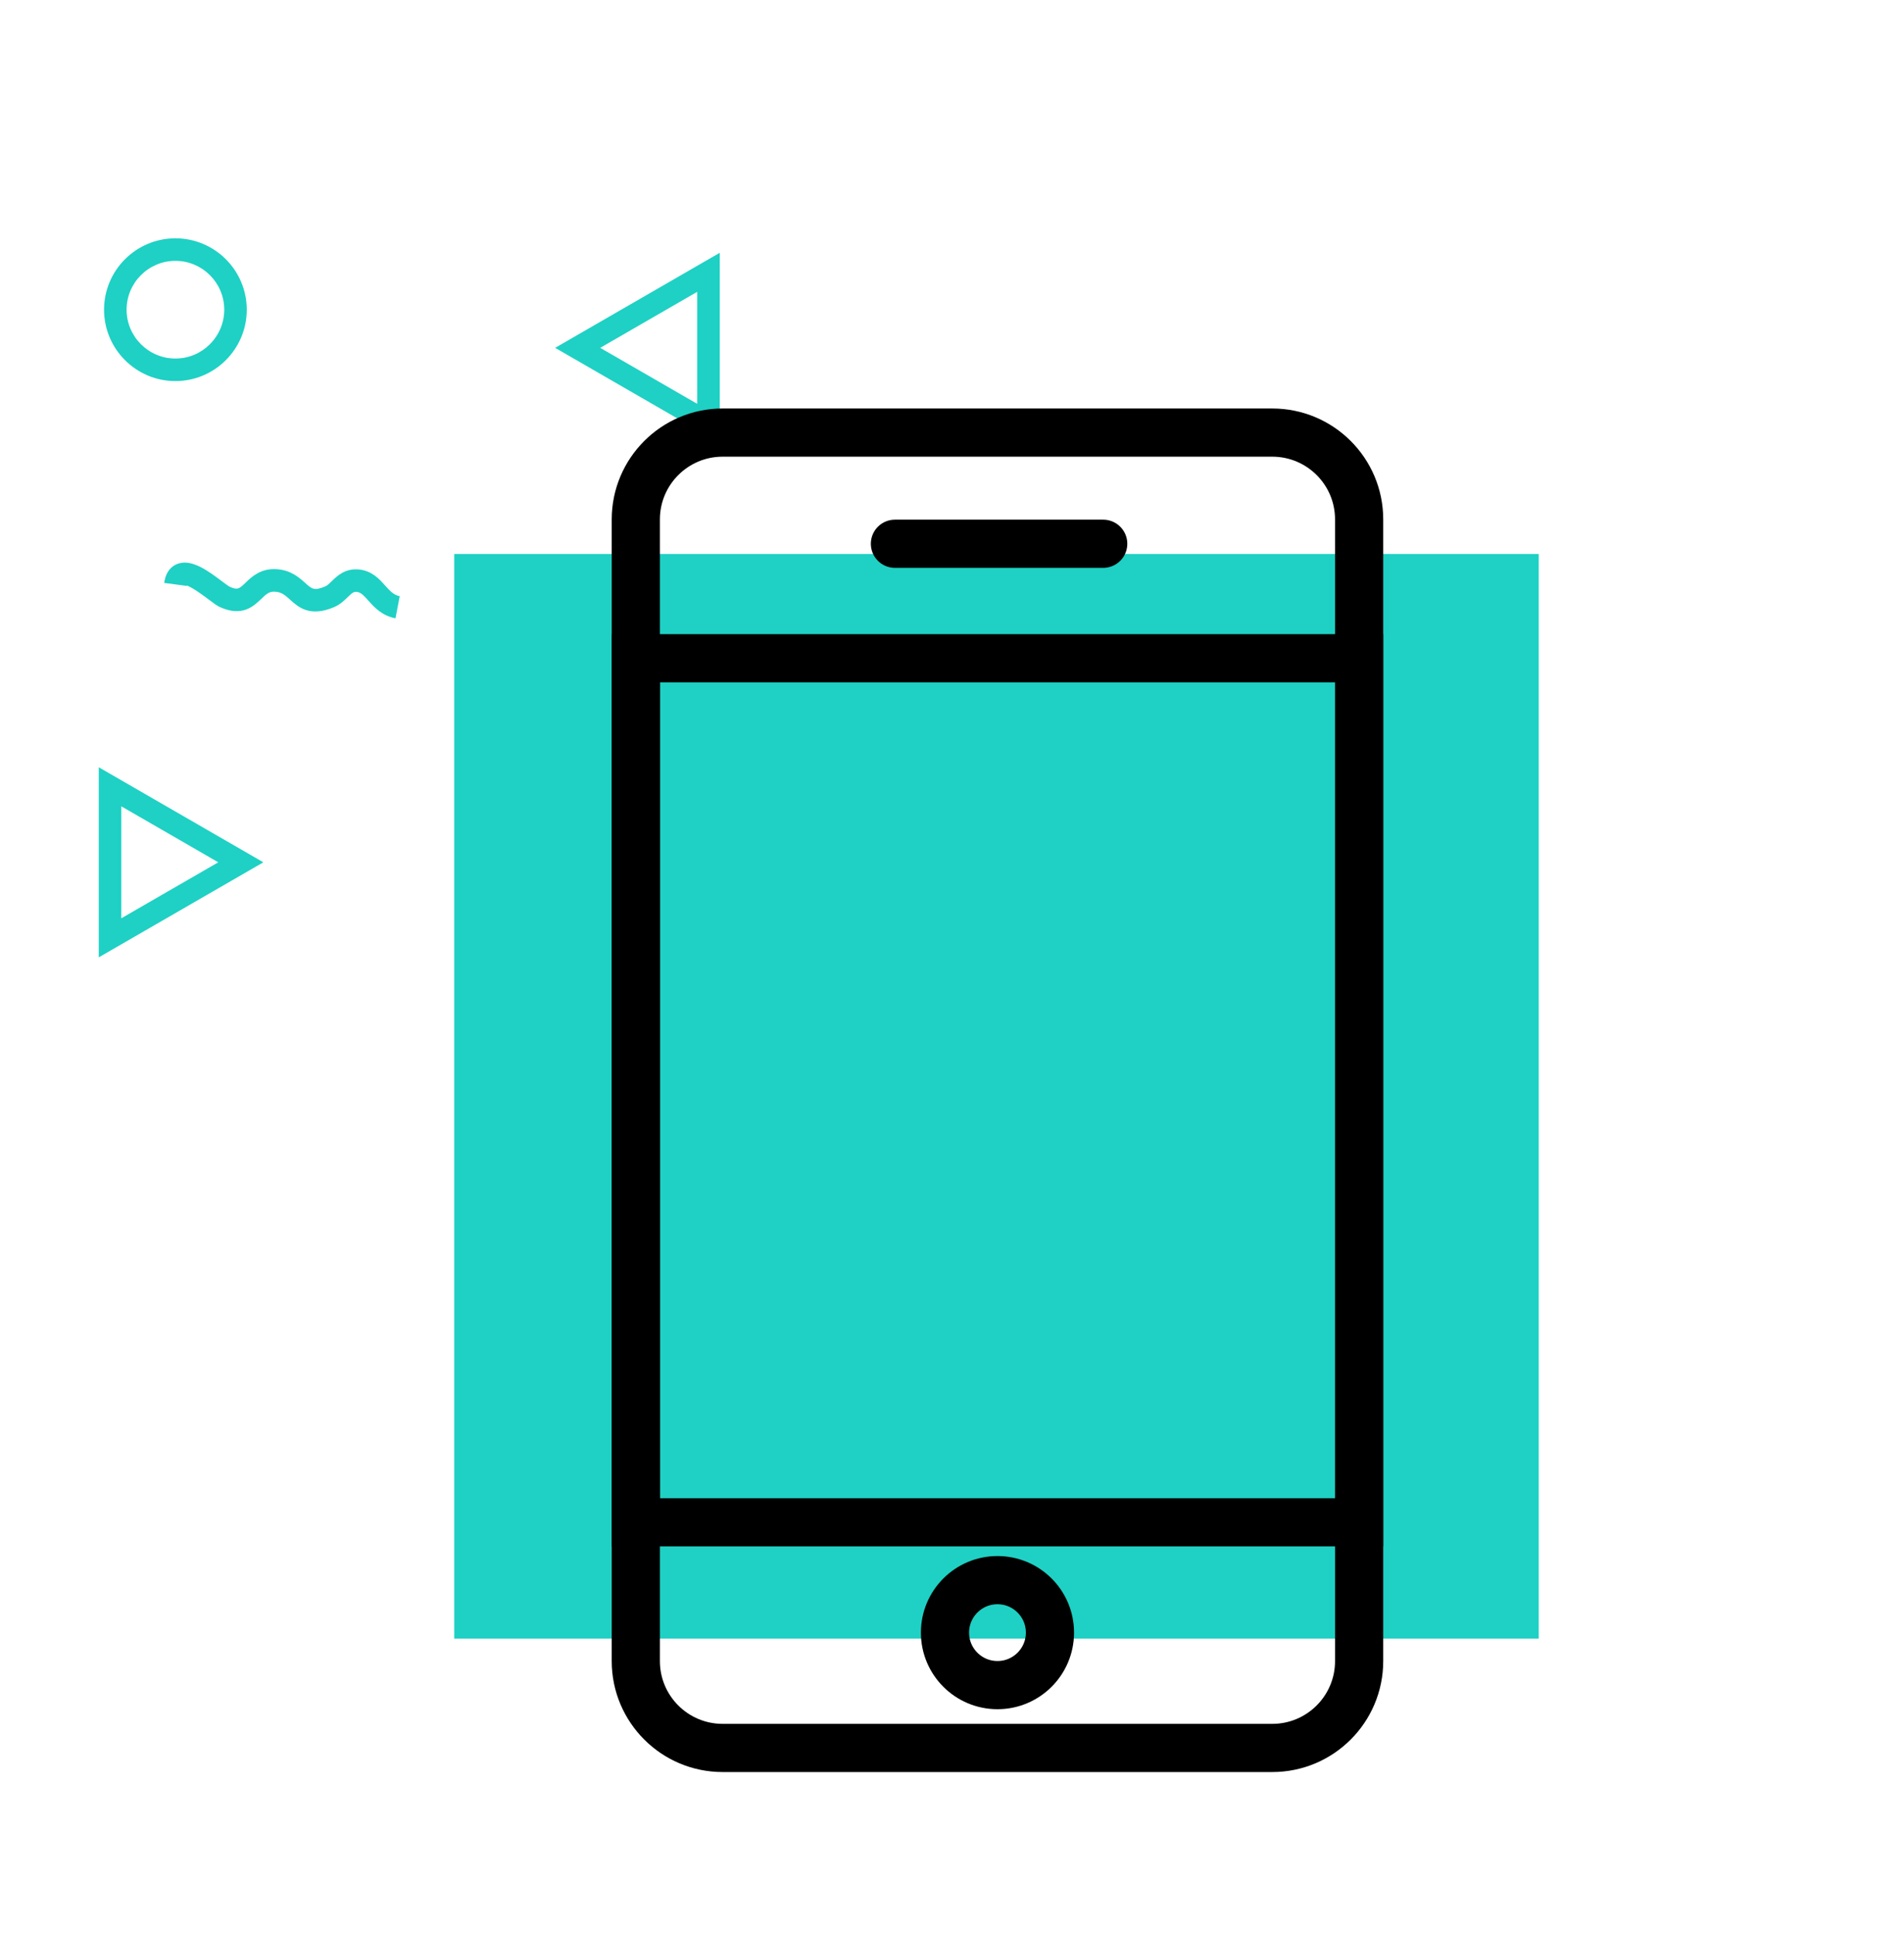 <?xml version="1.0" encoding="utf-8"?>
<!-- Generator: Adobe Illustrator 16.0.3, SVG Export Plug-In . SVG Version: 6.00 Build 0)  -->
<!DOCTYPE svg PUBLIC "-//W3C//DTD SVG 1.1//EN" "http://www.w3.org/Graphics/SVG/1.1/DTD/svg11.dtd">
<svg version="1.1" xmlns="http://www.w3.org/2000/svg" xmlns:xlink="http://www.w3.org/1999/xlink" x="0px" y="0px"
	 width="118.563px" height="120.43px" viewBox="0 0 118.563 120.43" enable-background="new 0 0 118.563 120.43"
	 xml:space="preserve">
<g id="Layer_1" display="none">
	<g id="affordable">
		<g display="inline">
			<rect x="48.558" y="61.665" fill="#1ED1C4" width="19.601" height="2.262"/>
			<polygon fill="#1ED1C4" points="55.087,56.732 58.352,59.748 61.619,56.732 64.889,59.748 68.925,56.024 67.392,54.362 
				64.889,56.67 61.619,53.654 58.352,56.67 55.087,53.654 51.822,56.67 49.324,54.363 47.79,56.023 51.822,59.748 			"/>
			<path fill="#1ED1C4" d="M62.321,1.452l-16.52,9.537l16.52,9.537V1.452z M60.06,16.608l-9.733-5.619l9.733-5.62V16.608z"/>
			<path fill="#1ED1C4" d="M14.855,7.162C14.855,3.213,11.643,0,7.694,0S0.532,3.213,0.532,7.162s3.213,7.162,7.162,7.162
				S14.855,11.111,14.855,7.162z M2.794,7.162c0-2.702,2.198-4.899,4.9-4.899c2.701,0,4.9,2.197,4.9,4.899s-2.199,4.9-4.9,4.9
				C4.992,12.063,2.794,9.864,2.794,7.162z"/>
			<path fill="#1ED1C4" d="M23.612,37.01c0.604-0.256,1.025-0.667,1.363-0.996c0.481-0.473,0.614-0.565,0.949-0.529
				c0.377,0.047,0.659,0.344,1.127,0.865c0.609,0.679,1.366,1.521,2.729,1.78l0.424-2.222c-0.582-0.111-0.938-0.479-1.468-1.069
				c-0.578-0.646-1.299-1.447-2.537-1.599c-1.441-0.178-2.264,0.625-2.806,1.155c-0.242,0.236-0.451,0.44-0.66,0.529
				c-1.114,0.471-1.345,0.262-2.028-0.354c-0.602-0.541-1.425-1.282-2.871-1.371c-1.588-0.1-2.495,0.775-3.096,1.352
				c-0.648,0.624-0.803,0.772-1.636,0.393c-0.113-0.06-0.47-0.326-0.729-0.521c-1.384-1.04-3.104-2.335-4.544-1.729
				c-0.487,0.204-1.102,0.697-1.259,1.886l2.243,0.296c0.001-0.013,0.004-0.025,0.005-0.038c0.591,0.188,1.73,1.045,2.195,1.394
				c0.482,0.364,0.834,0.628,1.137,0.766c2.242,1.025,3.393-0.081,4.153-0.813c0.535-0.517,0.813-0.764,1.39-0.727
				c0.658,0.041,1.011,0.357,1.496,0.795C20.028,37.006,21.172,38.039,23.612,37.01z"/>
			<path fill="#1ED1C4" d="M0,72.15l16.52-9.537L0,53.076V72.15z M2.262,56.993l9.732,5.62l-9.732,5.618V56.993z"/>
		</g>
		<rect x="19.218" y="28.531" display="inline" fill="#1ED1C4" width="76.896" height="76.897"/>
		<g display="inline">
			<path d="M108.309,70.031V56.085c0-3.381-1.876-6.345-4.503-7.975v-4.125c0-3.438-2.726-6.406-6.163-6.406h-2.385l2.071-2.334
				c0.396-0.463,0.354-1.115-0.1-1.523L66.127,5.571c-0.224-0.201-0.517-0.295-0.815-0.279c-0.302,0.018-0.581,0.249-0.78,0.475
				l-36.57,41.195h-3.755l6.197-7.058c0.152-0.104,0.272-0.29,0.361-0.452l26.084-29.338c0.413-0.465,0.372-1.188-0.094-1.602
				c-0.464-0.413-1.175-0.465-1.589,0.002L29.223,37.579H16.099c-2.896,0-5.335,2.193-5.729,4.926
				c-0.037,0.112-0.02,0.316-0.02,0.441v60.391c0,5.399,7.146,9.308,12.021,9.308h76.71c5.132,0,9.226-4.174,9.226-9.308V90.412
				c1.502-0.51,2.253-1.788,2.253-3.283V73.315C110.562,71.819,109.811,70.542,108.309,70.031z M97.643,39.831
				c2.195,0,3.911,1.958,3.911,4.154v3.147c-0.75-0.229-1.59-0.172-2.471-0.172H87.531l5.8-7.131L97.643,39.831L97.643,39.831z
				 M65.458,8.117l29.45,26.72L84.567,46.962H30.976L65.458,8.117z M12.533,42.968c0.164-1.711,1.729-3.137,3.565-3.137h11.119
				l-6.027,7.131h-5.285c-0.952,0-1.867-0.54-2.508-1.245C12.748,45.003,12.44,43.939,12.533,42.968z M99.084,110.392h-76.71
				c-4.213,0-9.771-3.487-9.771-7.056V47.892c0.751,0.729,2.072,1.321,3.303,1.321h83.179c3.891,0,6.975,2.98,6.975,6.871v13.772
				H84.08c-3.823,0-6.923,3.045-6.923,6.868v6.992c0,3.823,3.1,6.78,6.923,6.78h21.979v12.838
				C106.058,107.227,102.974,110.392,99.084,110.392z M108.309,87.129c0,0.701-0.484,1.119-1.187,1.119H84.08
				c-2.581,0-4.67-1.948-4.67-4.529v-6.992c0-2.582,2.089-4.617,4.67-4.617h23.043c0.701,0,1.187,0.506,1.187,1.207V87.129z"/>
			<path d="M88.843,75.181c-2.778,0-5.039,2.262-5.039,5.042c0,2.778,2.261,5.04,5.039,5.04c2.78,0,5.042-2.262,5.042-5.04
				C93.885,77.442,91.623,75.181,88.843,75.181z M88.843,83.01c-1.536,0-2.788-1.25-2.788-2.787c0-1.538,1.252-2.79,2.788-2.79
				c1.538,0,2.79,1.252,2.79,2.79C91.633,81.76,90.381,83.01,88.843,83.01z"/>
			<path d="M47.508,79.001v-13.38c3.002,0.308,5.681,1.82,6.883,4.036c0.297,0.546,1.018,0.749,1.563,0.453
				c0.546-0.297,0.693-0.98,0.397-1.527c-1.584-2.92-4.716-4.893-8.844-5.221v-3.464c0-0.622-0.504-1.126-1.126-1.126
				c-0.623,0-1.126,0.504-1.126,1.126v3.458c-5.255,0.464-9.722,4.259-9.722,8.855c0,4.774,3.342,7.712,9.722,8.749v13.396
				c-3.003-0.322-5.698-1.938-6.832-4.228c-0.276-0.557-0.915-0.783-1.473-0.509c-0.557,0.275-0.841,0.951-0.563,1.509
				c1.522,3.077,5.115,5.154,8.868,5.488v3.464c0,0.622,0.503,1.125,1.126,1.125c0.622,0,1.126-0.503,1.126-1.125v-3.459
				c5.631-0.464,9.723-4.259,9.723-8.855C57.229,80.834,51.636,79.53,47.508,79.001z M37.786,72.213c0-3.373,3.341-6.164,7.47-6.593
				v13.063C38.876,77.522,37.786,74.468,37.786,72.213z M47.508,94.36V81.287c4.88,0.743,7.472,2.193,7.472,6.48
				C54.979,91.141,52.012,93.933,47.508,94.36z"/>
		</g>
	</g>
	<g id="flexible">
		<g display="inline">
			<g>
				<rect x="98.339" y="64.433" fill="#F4E6AB" width="19.602" height="2.262"/>
				<polygon fill="#F4E6AB" points="104.868,59.5 108.133,62.515 111.4,59.5 114.67,62.515 118.706,58.792 117.173,57.13 
					114.67,59.438 111.4,56.422 108.133,59.438 104.868,56.421 101.604,59.437 99.105,57.13 97.571,58.792 101.604,62.517 				"/>
				<path fill="#F4E6AB" d="M112.103,4.219l-16.52,9.537l16.52,9.537V4.219z M109.841,19.376l-9.732-5.619l9.732-5.621V19.376z"/>
				<path fill="#F4E6AB" d="M64.637,9.93c0-3.949-3.214-7.162-7.161-7.162c-3.949,0-7.162,3.213-7.162,7.162
					c0,3.948,3.213,7.161,7.162,7.161C61.424,17.092,64.637,13.879,64.637,9.93z M52.575,9.93c0-2.702,2.198-4.9,4.9-4.9
					c2.7,0,4.898,2.198,4.898,4.9c0,2.701-2.198,4.899-4.898,4.899C54.773,14.831,52.575,12.632,52.575,9.93z"/>
				<path fill="#F4E6AB" d="M73.393,39.779c0.604-0.256,1.025-0.667,1.363-0.998c0.481-0.471,0.615-0.565,0.95-0.528
					c0.377,0.047,0.66,0.345,1.127,0.865c0.609,0.678,1.366,1.521,2.729,1.781l0.424-2.224c-0.583-0.109-0.938-0.479-1.468-1.067
					c-0.578-0.646-1.3-1.448-2.537-1.601c-1.441-0.177-2.265,0.626-2.807,1.156c-0.241,0.237-0.45,0.441-0.659,0.53
					c-1.114,0.47-1.346,0.26-2.028-0.355c-0.603-0.542-1.425-1.281-2.871-1.371c-1.588-0.101-2.495,0.775-3.096,1.353
					c-0.648,0.623-0.804,0.771-1.636,0.392c-0.113-0.059-0.47-0.326-0.729-0.521c-1.384-1.039-3.104-2.334-4.544-1.729
					c-0.487,0.205-1.103,0.698-1.259,1.888l2.243,0.296c0.001-0.015,0.003-0.026,0.005-0.038c0.591,0.187,1.73,1.045,2.194,1.393
					c0.484,0.364,0.834,0.627,1.138,0.767c2.241,1.024,3.393-0.081,4.152-0.813c0.536-0.516,0.814-0.763,1.391-0.726
					c0.657,0.041,1.011,0.356,1.496,0.795C69.81,39.774,70.953,40.807,73.393,39.779z"/>
				<path fill="#F4E6AB" d="M49.781,74.917L66.3,65.38l-16.519-9.536V74.917z M52.043,59.76l9.733,5.62l-9.733,5.619V59.76z"/>
			</g>
		</g>
		<rect x="16.538" y="28.647" display="inline" fill="#F4E6AB" width="76.896" height="76.896"/>
		<g display="inline">
			<polygon points="44.396,22.671 46.14,24.419 54.22,16.353 54.22,38.443 56.688,38.443 56.688,16.361 64.75,24.438 66.497,22.693 
				55.456,11.633 			"/>
			<rect x="54.223" y="52.507" width="2.468" height="2.468"/>
			<rect x="54.228" y="46.912" width="2.468" height="2.469"/>
			<rect x="54.231" y="41.318" width="2.469" height="2.467"/>
			<polygon points="13.852,56.724 12.107,54.975 1.045,66.017 12.086,77.079 13.834,75.334 5.765,67.251 27.857,67.251 
				27.857,64.784 5.773,64.784 			"/>
			<rect x="41.918" y="64.783" width="2.469" height="2.469"/>
			<rect x="36.325" y="64.777" width="2.468" height="2.47"/>
			<rect x="30.731" y="64.774" width="2.467" height="2.468"/>
			<polygon points="56.666,115.708 56.666,93.615 54.197,93.615 54.197,115.7 46.136,107.622 44.388,109.367 55.431,120.429 
				66.492,109.389 64.747,107.64 			"/>
			<rect x="54.196" y="77.087" width="2.47" height="2.47"/>
			<rect x="54.187" y="88.275" width="2.468" height="2.469"/>
			<rect x="54.191" y="82.681" width="2.469" height="2.469"/>
			<polygon points="98.8,54.982 97.053,56.728 105.12,64.809 83.029,64.809 83.029,67.275 105.112,67.275 97.035,75.336 
				98.779,77.084 109.841,66.043 			"/>
			<rect x="72.094" y="64.813" width="2.468" height="2.468"/>
			<rect x="77.688" y="64.818" width="2.467" height="2.468"/>
			<rect x="66.499" y="64.809" width="2.469" height="2.467"/>
			<path d="M47.902,73.571h15.082V58.488H47.902V73.571z M50.37,60.956h10.146v10.146H50.37V60.956z"/>
		</g>
	</g>
	<g display="inline">
		<rect x="39.279" y="51.1" fill="#1ED1C4" width="12.162" height="1.404"/>
		<polygon fill="#1ED1C4" points="43.33,48.039 45.355,49.91 47.383,48.039 49.412,49.91 51.916,47.6 50.965,46.569 49.412,48 
			47.383,46.13 45.355,48 43.33,46.13 41.304,48 39.755,46.57 38.802,47.599 41.304,49.91 		"/>
		<path fill="#1ED1C4" d="M47.819,13.739l-10.25,5.918l10.25,5.917V13.739z M46.415,23.143l-6.04-3.486l6.04-3.487V23.143z"/>
		<path fill="#1ED1C4" d="M18.366,17.282c0-2.451-1.993-4.444-4.443-4.444S9.48,14.831,9.48,17.282c0,2.45,1.993,4.444,4.443,4.444
			S18.366,19.732,18.366,17.282z M10.883,17.282c0-1.677,1.364-3.041,3.04-3.041c1.676,0,3.041,1.364,3.041,3.041
			c0,1.676-1.365,3.041-3.041,3.041C12.247,20.323,10.883,18.958,10.883,17.282z"/>
		<path fill="#1ED1C4" d="M23.8,35.802c0.375-0.159,0.637-0.414,0.847-0.619c0.298-0.292,0.382-0.351,0.589-0.328
			c0.234,0.029,0.409,0.213,0.7,0.537c0.377,0.421,0.848,0.944,1.692,1.105l0.263-1.378c-0.361-0.069-0.582-0.297-0.911-0.664
			c-0.358-0.401-0.806-0.898-1.574-0.992c-0.894-0.11-1.405,0.388-1.741,0.717c-0.15,0.147-0.28,0.274-0.41,0.33
			c-0.692,0.291-0.834,0.162-1.258-0.221c-0.374-0.336-0.884-0.796-1.782-0.851c-0.984-0.062-1.548,0.481-1.92,0.839
			c-0.402,0.388-0.499,0.479-1.015,0.243c-0.07-0.037-0.291-0.203-0.452-0.323c-0.858-0.646-1.925-1.449-2.819-1.073
			c-0.303,0.127-0.684,0.433-0.782,1.17l1.392,0.184c0.001-0.008,0.003-0.017,0.003-0.024c0.367,0.116,1.075,0.648,1.362,0.864
			c0.3,0.227,0.518,0.39,0.705,0.476c1.392,0.636,2.105-0.05,2.578-0.504c0.333-0.32,0.505-0.474,0.862-0.451
			c0.409,0.026,0.627,0.222,0.929,0.493C21.576,35.799,22.286,36.441,23.8,35.802z"/>
		<path fill="#1ED1C4" d="M9.15,57.606l10.249-5.918L9.15,45.771V57.606z M10.553,48.201l6.039,3.487l-6.039,3.486V48.201z"/>
	</g>
	<g display="inline">
		<g>
			<rect x="-72.91" y="51.1" fill="#F4E6AB" width="12.162" height="1.404"/>
			<polygon fill="#F4E6AB" points="-68.859,48.039 -66.834,49.91 -64.807,48.039 -62.777,49.91 -60.273,47.6 -61.224,46.569 
				-62.777,48 -64.807,46.13 -66.834,48 -68.859,46.13 -70.885,48 -72.435,46.57 -73.387,47.599 -70.885,49.91 			"/>
			<path fill="#F4E6AB" d="M-64.371,13.739l-10.25,5.918l10.25,5.917V13.739z M-65.774,23.143l-6.039-3.486l6.039-3.487V23.143z"/>
			<path fill="#F4E6AB" d="M-93.823,17.282c0-2.451-1.993-4.444-4.443-4.444c-2.451,0-4.444,1.994-4.444,4.444
				c0,2.45,1.994,4.444,4.444,4.444C-95.816,21.726-93.823,19.732-93.823,17.282z M-101.306,17.282c0-1.677,1.364-3.041,3.041-3.041
				c1.676,0,3.04,1.364,3.04,3.041c0,1.676-1.364,3.041-3.04,3.041C-99.942,20.323-101.306,18.958-101.306,17.282z"/>
			<path fill="#F4E6AB" d="M-88.389,35.802c0.375-0.159,0.637-0.414,0.846-0.619c0.299-0.292,0.381-0.351,0.589-0.328
				c0.234,0.029,0.409,0.213,0.7,0.537c0.377,0.421,0.847,0.944,1.692,1.105l0.263-1.378c-0.361-0.069-0.582-0.297-0.911-0.664
				c-0.358-0.401-0.806-0.898-1.574-0.992c-0.894-0.11-1.404,0.388-1.74,0.717c-0.15,0.147-0.28,0.274-0.41,0.33
				c-0.691,0.291-0.834,0.162-1.258-0.221c-0.373-0.336-0.884-0.796-1.781-0.851c-0.986-0.062-1.548,0.481-1.921,0.839
				c-0.402,0.388-0.498,0.479-1.015,0.243c-0.07-0.037-0.291-0.203-0.451-0.323c-0.859-0.646-1.926-1.449-2.82-1.073
				c-0.302,0.127-0.684,0.433-0.781,1.17l1.392,0.184c0.001-0.008,0.002-0.017,0.003-0.024c0.367,0.116,1.075,0.648,1.362,0.864
				c0.3,0.227,0.518,0.39,0.706,0.476c1.392,0.636,2.105-0.05,2.577-0.504c0.333-0.32,0.505-0.474,0.862-0.451
				c0.408,0.026,0.627,0.222,0.929,0.493C-90.613,35.799-89.903,36.441-88.389,35.802z"/>
			<path fill="#F4E6AB" d="M-103.04,57.606l10.249-5.918l-10.249-5.917V57.606z M-101.636,48.201l6.039,3.487l-6.039,3.486V48.201z"
				/>
		</g>
	</g>
	<g display="inline">
		<g>
			<rect x="221.102" y="51.1" fill="#C494EA" width="12.162" height="1.404"/>
			<polygon fill="#C494EA" points="225.154,48.039 227.179,49.91 229.207,48.039 231.236,49.91 233.741,47.6 232.788,46.569 
				231.236,48 229.207,46.13 227.179,48 225.154,46.13 223.128,48 221.578,46.57 220.626,47.599 223.128,49.91 			"/>
			<path fill="#C494EA" d="M229.642,13.739l-10.25,5.918l10.25,5.917V13.739z M228.239,23.143l-6.039-3.486l6.039-3.487V23.143z"/>
			<path fill="#C494EA" d="M200.191,17.282c0-2.451-1.995-4.444-4.444-4.444c-2.45,0-4.443,1.994-4.443,4.444
				c0,2.45,1.993,4.444,4.443,4.444C198.196,21.726,200.191,19.732,200.191,17.282z M192.707,17.282c0-1.677,1.364-3.041,3.04-3.041
				c1.677,0,3.04,1.364,3.04,3.041c0,1.676-1.363,3.041-3.04,3.041C194.071,20.323,192.707,18.958,192.707,17.282z"/>
			<path fill="#C494EA" d="M205.624,35.802c0.376-0.159,0.637-0.414,0.847-0.619c0.299-0.292,0.382-0.351,0.589-0.328
				c0.233,0.029,0.409,0.213,0.7,0.537c0.378,0.421,0.847,0.944,1.691,1.105l0.264-1.378c-0.361-0.069-0.582-0.297-0.912-0.664
				c-0.357-0.401-0.805-0.898-1.574-0.992c-0.894-0.11-1.404,0.388-1.739,0.717c-0.15,0.147-0.28,0.274-0.41,0.33
				c-0.691,0.291-0.835,0.162-1.259-0.221c-0.373-0.336-0.884-0.796-1.781-0.851c-0.984-0.062-1.549,0.481-1.921,0.839
				c-0.403,0.388-0.499,0.479-1.015,0.243c-0.071-0.037-0.291-0.203-0.451-0.323c-0.859-0.646-1.926-1.449-2.82-1.073
				c-0.302,0.127-0.683,0.433-0.781,1.17l1.393,0.184c0.001-0.008,0.002-0.017,0.003-0.024c0.367,0.116,1.074,0.648,1.362,0.864
				c0.3,0.227,0.518,0.39,0.705,0.476c1.392,0.636,2.105-0.05,2.577-0.504c0.333-0.32,0.506-0.474,0.862-0.451
				c0.408,0.026,0.627,0.222,0.928,0.493C203.4,35.799,204.11,36.441,205.624,35.802z"/>
			<path fill="#C494EA" d="M190.973,57.606l10.249-5.918l-10.249-5.917V57.606z M192.377,48.201l6.039,3.487l-6.039,3.486V48.201z"
				/>
		</g>
	</g>
	<rect x="28.286" y="33.492" display="inline" fill="#1ED1C4" width="67.532" height="67.533"/>
	<rect x="213.119" y="32.633" display="inline" fill="#C494EA" width="67.531" height="67.533"/>
	<rect x="-147.09" y="36.931" display="inline" fill="#F4E6AB" width="67.532" height="67.533"/>
	<g display="inline">
		<path d="M-76.109,52.928l-8.844-6.84v-7.674c0-3.477-2.829-6.305-6.304-6.305h-11.756l-6.447-4.983
			c-2.274-1.752-5.451-1.752-7.726,0.001l-6.446,4.982h-11.756c-3.476,0-6.305,2.828-6.305,6.305v7.674l-8.844,6.84
			c-0.386,0.298-0.612,0.759-0.612,1.247v40.979c0,1.816,0.772,3.531,2.094,4.683c1.154,1.045,2.65,1.622,4.21,1.622H-81.8
			c1.561,0,3.055-0.577,4.187-1.602c1.345-1.172,2.117-2.887,2.117-4.703V54.175C-75.496,53.687-75.722,53.226-76.109,52.928z
			 M-78.93,96.458l-25.103-19.431l25.385-19.641v37.767C-78.648,95.611-78.746,96.053-78.93,96.458z M-79.648,54.175l-5.304,4.104
			v-8.207L-79.648,54.175z M-115.26,29.622c1.157-0.893,2.715-0.894,3.874-0.001l3.22,2.488h-10.313L-115.26,29.622z
			 M-135.387,35.261h44.131c1.738,0,3.152,1.414,3.152,3.152v22.305l-23.288,18.018c-1.136,0.879-2.723,0.879-3.859,0
			l-23.288-18.018V38.414C-138.54,36.675-137.126,35.261-135.387,35.261z M-147.716,96.458c-0.182-0.401-0.28-0.846-0.28-1.305
			V57.386l25.385,19.641L-147.716,96.458z M-141.692,58.28l-5.305-4.104l5.305-4.103V58.28z M-144.844,98.304
			c-0.034,0-0.064-0.007-0.097-0.007l24.906-19.277l2.855,2.209c1.136,0.88,2.497,1.318,3.858,1.318s2.722-0.438,3.858-1.318
			l2.855-2.209l24.906,19.277c-0.033,0-0.064,0.007-0.097,0.007H-144.844z"/>
		<path d="M-113.546,68.359c0.01,0,0.019,0,0.029,0c0.857,0,1.56-0.688,1.575-1.549c0.016-0.87-0.678-1.588-1.549-1.604
			c-5.213-0.093-9.379-4.41-9.287-9.623c0.092-5.156,4.316-9.289,9.453-9.289c0.056,0,0.113,0,0.171,0.002
			c5.212,0.092,9.379,4.409,9.287,9.623c-0.022,1.277-0.396,2.117-1.11,2.498c-0.901,0.479-2.286,0.297-3.396-0.184l0.112-6.271
			c0.01-0.592-0.313-1.141-0.835-1.419c-2.356-1.253-5.918-1.025-7.803,1.53c-1.202,1.629-1.702,3.894-1.275,5.77
			c0.333,1.463,1.18,2.592,2.45,3.266c2.159,1.141,4.273,0.468,5.698-0.17c1.885,0.928,4.49,1.348,6.531,0.26
			c1.013-0.54,2.721-1.936,2.781-5.223c0.123-6.951-5.433-12.708-12.384-12.831c-0.076-0.001-0.15-0.001-0.227-0.001
			c-6.848,0-12.482,5.51-12.604,12.385C-126.052,62.479-120.497,68.235-113.546,68.359z M-111.526,58.146
			c-1.098,0.458-1.944,0.59-2.723,0.177c-0.447-0.236-0.726-0.623-0.853-1.179c-0.222-0.973,0.088-2.318,0.738-3.199
			c0.506-0.685,1.363-0.993,2.216-0.993c0.241,0,0.481,0.025,0.713,0.072L-111.526,58.146z"/>
	</g>
	<g display="inline">
		<g>
			<path d="M290.158,106.674c-0.293,0-0.583-0.073-0.84-0.213l-23.083-12.507h-28.527c-2.297,0-4.459-1.047-5.931-2.872
				l-0.016-0.019l-0.017-0.017c-0.01-0.011-1.655-1.877-2.386-4.729l-0.171-0.668l-28.173,15.262
				c-0.257,0.14-0.547,0.214-0.839,0.214c-0.49,0-0.962-0.207-1.294-0.565c-0.548-0.591-0.626-1.476-0.191-2.154l8.901-13.852
				l-0.856-0.102c-4.746-0.563-8.325-4.594-8.325-9.378V44.644c0-5.208,4.237-9.446,9.444-9.446h60.798
				c5.209,0,9.445,4.237,9.445,9.446V55.35h6.178c4.217,0,7.647,3.431,7.647,7.648v23.309c0,3.546-2.509,6.684-5.968,7.461
				l-0.75,0.17l6.437,10.018c0.436,0.679,0.357,1.563-0.19,2.154C291.119,106.468,290.648,106.674,290.158,106.674z M234.446,88.774
				c0.862,1.064,2.021,1.65,3.262,1.65h28.976c0.292,0,0.583,0.073,0.84,0.213l19.015,11.2l-6.039-8.694
				c-0.349-0.544-0.374-1.232-0.063-1.8c0.31-0.567,0.902-0.919,1.549-0.919h2.292c2.27,0,4.118-1.848,4.118-4.118V62.998
				c0-2.271-1.849-4.118-4.118-4.118h-6.178v16.195c0,5.208-4.236,9.444-9.445,9.444h-36.082l0.141,0.652
				c0.445,2.059,1.642,3.494,1.752,3.622L234.446,88.774z M207.855,38.729c-3.261,0-5.915,2.653-5.915,5.915v30.431
				c0,3.262,2.654,5.913,5.915,5.913h2.992c0.646,0,1.24,0.353,1.549,0.921c0.311,0.566,0.286,1.256-0.063,1.799l-8.211,12.005
				l25.862-14.511c0.259-0.139,0.55-0.214,0.841-0.214h37.828c3.262,0,5.916-2.651,5.916-5.913V44.644
				c0-3.262-2.654-5.915-5.916-5.915H207.855z"/>
		</g>
		<g>
			<path d="M220.556,63.14c-1.978,0-3.588-1.61-3.588-3.588s1.61-3.588,3.588-3.588c1.979,0,3.588,1.61,3.588,3.588
				S222.535,63.14,220.556,63.14z"/>
		</g>
		<g>
			<path d="M238.256,63.14c-1.979,0-3.588-1.61-3.588-3.588s1.608-3.588,3.588-3.588c1.978,0,3.587,1.61,3.587,3.588
				S240.233,63.14,238.256,63.14z"/>
		</g>
		<g>
			<path d="M255.954,63.14c-1.979,0-3.589-1.61-3.589-3.588s1.61-3.588,3.589-3.588c1.978,0,3.587,1.61,3.587,3.588
				S257.931,63.14,255.954,63.14z"/>
		</g>
	</g>
	<g display="inline">
		<path id="XMLID_14_" fill="none" stroke="#000000" stroke-width="3" stroke-miterlimit="10" d="M79.224,25.933H45.001
			c-2.987,0-5.409,2.422-5.409,5.409v71.077c0,2.988,2.422,5.41,5.409,5.41h34.223c2.988,0,5.41-2.422,5.41-5.41V31.343
			C84.635,28.355,82.213,25.933,79.224,25.933z"/>
		
			<rect id="XMLID_16_" x="39.592" y="39.983" fill="none" stroke="#000000" stroke-width="3" stroke-miterlimit="10" width="45.042" height="53.797"/>
		
			<circle id="XMLID_17_" fill="none" stroke="#000000" stroke-width="3" stroke-miterlimit="10" cx="62.113" cy="100.649" r="3.268"/>
		
			<line id="XMLID_2_" fill="#4D4D4D" stroke="#000000" stroke-width="3" stroke-linecap="round" stroke-miterlimit="10" x1="55.728" y1="32.855" x2="68.697" y2="32.855"/>
	</g>
</g>
<g id="Layer_2" display="none">
	<g display="inline">
		<g>
			<rect x="36.102" y="53.1" fill="#C494EA" width="12.162" height="1.404"/>
			<polygon fill="#C494EA" points="40.154,50.039 42.179,51.91 44.207,50.039 46.236,51.91 48.741,49.6 47.788,48.569 46.236,50 
				44.207,48.13 42.179,50 40.154,48.13 38.128,50 36.578,48.57 35.626,49.599 38.128,51.91 			"/>
			<path fill="#C494EA" d="M44.642,15.739l-10.25,5.918l10.25,5.917V15.739z M43.239,25.143L37.2,21.656l6.039-3.487V25.143z"/>
			<path fill="#C494EA" d="M15.191,19.282c0-2.451-1.995-4.444-4.444-4.444c-2.45,0-4.443,1.994-4.443,4.444
				c0,2.45,1.993,4.444,4.443,4.444C13.196,23.726,15.191,21.732,15.191,19.282z M7.707,19.282c0-1.677,1.364-3.041,3.04-3.041
				c1.677,0,3.04,1.364,3.04,3.041c0,1.676-1.363,3.041-3.04,3.041C9.071,22.323,7.707,20.958,7.707,19.282z"/>
			<path fill="#C494EA" d="M20.624,37.802c0.376-0.159,0.637-0.414,0.847-0.619c0.299-0.292,0.382-0.351,0.589-0.328
				c0.233,0.029,0.409,0.213,0.7,0.537c0.378,0.421,0.847,0.944,1.691,1.105l0.264-1.378c-0.361-0.069-0.582-0.297-0.912-0.664
				c-0.357-0.401-0.805-0.898-1.574-0.992c-0.894-0.11-1.404,0.388-1.739,0.717c-0.15,0.147-0.28,0.274-0.41,0.33
				c-0.691,0.291-0.835,0.162-1.259-0.221c-0.373-0.336-0.884-0.796-1.781-0.851c-0.984-0.062-1.549,0.481-1.921,0.839
				c-0.403,0.388-0.499,0.479-1.015,0.243c-0.071-0.037-0.291-0.203-0.451-0.323c-0.859-0.646-1.926-1.449-2.82-1.073
				c-0.302,0.127-0.683,0.433-0.781,1.17l1.393,0.184c0.001-0.008,0.002-0.017,0.003-0.024c0.367,0.116,1.074,0.648,1.362,0.864
				c0.3,0.227,0.518,0.39,0.705,0.476c1.392,0.636,2.105-0.05,2.577-0.504c0.333-0.32,0.506-0.474,0.862-0.451
				c0.408,0.026,0.627,0.222,0.928,0.493C18.4,37.799,19.11,38.441,20.624,37.802z"/>
			<path fill="#C494EA" d="M5.973,59.606l10.249-5.918L5.973,47.771V59.606z M7.377,50.201l6.039,3.487l-6.039,3.486V50.201z"/>
		</g>
	</g>
	<rect x="28.119" y="34.633" display="inline" fill="#C494EA" width="67.531" height="67.533"/>
	<g display="inline">
		<g>
			<path d="M105.158,108.674c-0.293,0-0.583-0.073-0.84-0.213L81.235,95.954H52.708c-2.297,0-4.459-1.047-5.931-2.872l-0.016-0.019
				l-0.017-0.017c-0.01-0.011-1.655-1.877-2.386-4.729l-0.171-0.668l-28.173,15.262c-0.257,0.14-0.547,0.214-0.839,0.214
				c-0.49,0-0.962-0.207-1.294-0.565c-0.548-0.591-0.626-1.476-0.191-2.154l8.901-13.852l-0.856-0.102
				c-4.746-0.563-8.325-4.594-8.325-9.378V46.644c0-5.208,4.237-9.446,9.444-9.446h60.798c5.209,0,9.445,4.237,9.445,9.446V57.35
				h6.178c4.217,0,7.647,3.431,7.647,7.648v23.309c0,3.546-2.509,6.684-5.968,7.461l-0.75,0.17l6.437,10.018
				c0.436,0.679,0.357,1.563-0.19,2.154C106.119,108.468,105.648,108.674,105.158,108.674z M49.446,90.774
				c0.862,1.064,2.021,1.65,3.262,1.65h28.976c0.292,0,0.583,0.073,0.84,0.213l19.015,11.2l-6.039-8.694
				c-0.349-0.544-0.374-1.232-0.063-1.8c0.31-0.567,0.902-0.919,1.549-0.919h2.292c2.27,0,4.118-1.848,4.118-4.118V64.998
				c0-2.271-1.849-4.118-4.118-4.118h-6.178v16.195c0,5.208-4.236,9.444-9.445,9.444H47.571l0.141,0.652
				c0.445,2.059,1.642,3.494,1.752,3.622L49.446,90.774z M22.855,40.729c-3.261,0-5.915,2.653-5.915,5.915v30.431
				c0,3.262,2.654,5.913,5.915,5.913h2.992c0.646,0,1.24,0.353,1.549,0.921c0.311,0.566,0.286,1.256-0.063,1.799l-8.211,12.005
				l25.862-14.511c0.259-0.139,0.55-0.214,0.841-0.214h37.828c3.262,0,5.916-2.651,5.916-5.913V46.644
				c0-3.262-2.654-5.915-5.916-5.915H22.855z"/>
		</g>
		<g>
			<path d="M35.556,65.14c-1.978,0-3.588-1.61-3.588-3.588c0-1.979,1.61-3.588,3.588-3.588c1.979,0,3.588,1.61,3.588,3.588
				C39.144,63.53,37.535,65.14,35.556,65.14z"/>
		</g>
		<g>
			<path d="M53.256,65.14c-1.979,0-3.588-1.61-3.588-3.588c0-1.979,1.608-3.588,3.588-3.588c1.978,0,3.587,1.61,3.587,3.588
				C56.843,63.53,55.233,65.14,53.256,65.14z"/>
		</g>
		<g>
			<path d="M70.954,65.14c-1.979,0-3.589-1.61-3.589-3.588c0-1.979,1.61-3.588,3.589-3.588c1.978,0,3.587,1.61,3.587,3.588
				C74.541,63.53,72.931,65.14,70.954,65.14z"/>
		</g>
	</g>
</g>
<g id="Layer_3">
	<g>
		<rect x="36.279" y="53.1" fill="#1ED1C4" width="12.162" height="1.404"/>
		<polygon fill="#1ED1C4" points="40.33,50.039 42.355,51.91 44.383,50.039 46.412,51.91 48.916,49.6 47.965,48.569 46.412,50 
			44.383,48.13 42.355,50 40.33,48.13 38.304,50 36.755,48.57 35.802,49.599 38.304,51.91 		"/>
		<path fill="#1ED1C4" d="M44.819,15.739l-10.25,5.918l10.25,5.917V15.739z M43.415,25.143l-6.04-3.486l6.04-3.487V25.143z"/>
		<path fill="#1ED1C4" d="M15.366,19.282c0-2.451-1.993-4.444-4.443-4.444S6.48,16.831,6.48,19.282c0,2.45,1.993,4.444,4.443,4.444
			S15.366,21.732,15.366,19.282z M7.883,19.282c0-1.677,1.364-3.041,3.04-3.041c1.676,0,3.041,1.364,3.041,3.041
			c0,1.676-1.365,3.041-3.041,3.041C9.247,22.323,7.883,20.958,7.883,19.282z"/>
		<path fill="#1ED1C4" d="M20.8,37.802c0.375-0.159,0.637-0.414,0.847-0.619c0.298-0.292,0.382-0.351,0.589-0.328
			c0.234,0.029,0.409,0.213,0.7,0.537c0.377,0.421,0.848,0.944,1.692,1.105l0.263-1.378c-0.361-0.069-0.582-0.297-0.911-0.664
			c-0.358-0.401-0.806-0.898-1.574-0.992c-0.894-0.11-1.405,0.388-1.741,0.717c-0.15,0.147-0.28,0.274-0.41,0.33
			c-0.692,0.291-0.834,0.162-1.258-0.221c-0.374-0.336-0.884-0.796-1.782-0.851c-0.984-0.062-1.548,0.481-1.92,0.839
			c-0.402,0.388-0.499,0.479-1.015,0.243c-0.07-0.037-0.291-0.203-0.452-0.323c-0.858-0.646-1.925-1.449-2.819-1.073
			c-0.303,0.127-0.684,0.433-0.782,1.17l1.392,0.184c0.001-0.008,0.003-0.017,0.003-0.024c0.367,0.116,1.075,0.648,1.362,0.864
			c0.3,0.227,0.518,0.39,0.705,0.476c1.392,0.636,2.105-0.05,2.578-0.504c0.333-0.32,0.505-0.474,0.862-0.451
			c0.409,0.026,0.627,0.222,0.929,0.493C18.576,37.799,19.286,38.441,20.8,37.802z"/>
		<path fill="#1ED1C4" d="M6.15,59.606l10.249-5.918L6.15,47.771V59.606z M7.553,50.201l6.039,3.487l-6.039,3.486V50.201z"/>
	</g>
	<rect x="28.286" y="34.492" fill="#1ED1C4" width="67.532" height="67.533"/>
	<g>
		<path id="XMLID_9_" fill="none" stroke="#000000" stroke-width="3" stroke-miterlimit="10" d="M79.224,26.933H45.001
			c-2.987,0-5.409,2.422-5.409,5.409v71.077c0,2.988,2.422,5.41,5.409,5.41h34.223c2.988,0,5.41-2.422,5.41-5.41V32.343
			C84.635,29.355,82.213,26.933,79.224,26.933z"/>
		
			<rect id="XMLID_8_" x="39.592" y="40.983" fill="none" stroke="#000000" stroke-width="3" stroke-miterlimit="10" width="45.042" height="53.797"/>
		
			<circle id="XMLID_7_" fill="none" stroke="#000000" stroke-width="3" stroke-miterlimit="10" cx="62.113" cy="101.649" r="3.268"/>
		
			<line id="XMLID_6_" fill="#4D4D4D" stroke="#000000" stroke-width="3" stroke-linecap="round" stroke-miterlimit="10" x1="55.728" y1="33.855" x2="68.697" y2="33.855"/>
	</g>
</g>
<g id="Layer_4" display="none">
	<g display="inline">
		<g>
			<rect x="102.925" y="49.1" fill="#F4E6AB" width="12.162" height="1.404"/>
			<polygon fill="#F4E6AB" points="106.975,46.039 109.001,47.91 111.028,46.039 113.057,47.91 115.562,45.6 114.61,44.569 
				113.057,46 111.028,44.13 109.001,46 106.975,44.13 104.95,46 103.4,44.57 102.448,45.599 104.95,47.91 			"/>
			<path fill="#F4E6AB" d="M111.464,11.739l-10.249,5.918l10.249,5.917V11.739z M110.061,21.143l-6.039-3.486l6.039-3.487V21.143z"
				/>
			<path fill="#F4E6AB" d="M82.012,15.282c0-2.451-1.993-4.444-4.443-4.444s-4.443,1.994-4.443,4.444
				c0,2.45,1.993,4.444,4.443,4.444S82.012,17.732,82.012,15.282z M74.529,15.282c0-1.677,1.364-3.041,3.04-3.041
				s3.041,1.364,3.041,3.041c0,1.676-1.365,3.041-3.041,3.041S74.529,16.958,74.529,15.282z"/>
			<path fill="#F4E6AB" d="M87.446,33.802c0.375-0.159,0.637-0.414,0.846-0.619c0.299-0.292,0.382-0.351,0.59-0.328
				c0.234,0.029,0.408,0.213,0.699,0.537c0.378,0.421,0.848,0.944,1.692,1.105l0.263-1.378c-0.36-0.069-0.582-0.297-0.91-0.664
				c-0.359-0.401-0.807-0.898-1.574-0.992c-0.895-0.11-1.404,0.388-1.74,0.717c-0.15,0.147-0.281,0.274-0.41,0.33
				c-0.691,0.291-0.834,0.162-1.259-0.221c-0.373-0.336-0.884-0.796-1.781-0.851c-0.985-0.062-1.548,0.481-1.921,0.839
				c-0.402,0.388-0.498,0.479-1.016,0.243c-0.069-0.037-0.291-0.203-0.451-0.323c-0.859-0.646-1.926-1.449-2.819-1.073
				c-0.302,0.127-0.684,0.433-0.781,1.17l1.392,0.184c0.002-0.008,0.003-0.017,0.004-0.024c0.367,0.116,1.074,0.648,1.361,0.864
				c0.301,0.227,0.518,0.39,0.705,0.476c1.393,0.636,2.105-0.05,2.578-0.504c0.332-0.32,0.505-0.474,0.861-0.451
				c0.408,0.026,0.628,0.222,0.93,0.493C85.222,33.799,85.932,34.441,87.446,33.802z"/>
			<path fill="#F4E6AB" d="M72.796,55.606l10.248-5.918l-10.248-5.917V55.606z M74.198,46.201l6.039,3.487l-6.039,3.486V46.201z"/>
		</g>
	</g>
	<rect x="28.745" y="34.931" display="inline" fill="#F4E6AB" width="67.533" height="67.533"/>
	<g display="inline">
		<path d="M99.726,50.928l-8.844-6.84v-7.674c0-3.477-2.829-6.305-6.304-6.305H72.822l-6.447-4.983
			c-2.274-1.752-5.451-1.752-7.726,0.001l-6.446,4.982H40.448c-3.476,0-6.305,2.828-6.305,6.305v7.674l-8.844,6.84
			c-0.386,0.298-0.612,0.759-0.612,1.247v40.979c0,1.816,0.772,3.531,2.094,4.683c1.154,1.045,2.65,1.622,4.21,1.622h63.044
			c1.561,0,3.056-0.577,4.187-1.602c1.346-1.172,2.117-2.887,2.117-4.703V52.175C100.339,51.687,100.112,51.226,99.726,50.928z
			 M96.905,94.458L71.802,75.027l25.385-19.641v37.767C97.186,93.611,97.089,94.053,96.905,94.458z M96.186,52.175l-5.304,4.104
			v-8.207L96.186,52.175z M60.575,27.622c1.157-0.893,2.715-0.894,3.874-0.001l3.22,2.488H57.357L60.575,27.622z M40.448,33.261
			h44.131c1.738,0,3.151,1.414,3.151,3.152v22.305L64.442,76.736c-1.137,0.879-2.723,0.879-3.859,0L37.295,58.719V36.414
			C37.295,34.675,38.709,33.261,40.448,33.261z M28.119,94.458c-0.182-0.401-0.28-0.846-0.28-1.305V55.386l25.385,19.641
			L28.119,94.458z M34.143,56.28l-5.305-4.104l5.305-4.103V56.28z M30.991,96.304c-0.034,0-0.064-0.007-0.097-0.007L55.8,77.02
			l2.855,2.209c1.136,0.88,2.496,1.318,3.857,1.318s2.722-0.438,3.857-1.318l2.855-2.209l24.906,19.277
			c-0.033,0-0.064,0.007-0.097,0.007H30.991z"/>
		<path d="M62.289,66.359c0.01,0,0.019,0,0.029,0c0.856,0,1.56-0.688,1.575-1.549c0.016-0.87-0.678-1.588-1.549-1.604
			c-5.213-0.093-9.379-4.41-9.287-9.623c0.092-5.156,4.315-9.289,9.453-9.289c0.056,0,0.113,0,0.17,0.002
			c5.213,0.092,9.379,4.409,9.287,9.623c-0.022,1.277-0.396,2.117-1.11,2.498c-0.901,0.479-2.286,0.297-3.396-0.184l0.112-6.271
			c0.01-0.592-0.313-1.141-0.836-1.419c-2.355-1.253-5.918-1.025-7.803,1.53c-1.202,1.629-1.702,3.894-1.274,5.77
			c0.333,1.463,1.181,2.592,2.45,3.266c2.158,1.141,4.272,0.468,5.697-0.17c1.886,0.928,4.49,1.348,6.531,0.26
			c1.014-0.54,2.722-1.936,2.781-5.223c0.123-6.951-5.433-12.708-12.384-12.831c-0.076-0.001-0.15-0.001-0.227-0.001
			c-6.848,0-12.482,5.51-12.604,12.385C49.783,60.479,55.338,66.235,62.289,66.359z M64.309,56.146
			c-1.098,0.458-1.944,0.59-2.723,0.177c-0.447-0.236-0.727-0.623-0.854-1.179c-0.221-0.973,0.088-2.318,0.738-3.199
			c0.506-0.685,1.363-0.993,2.217-0.993c0.24,0,0.48,0.025,0.713,0.072L64.309,56.146z"/>
	</g>
</g>
</svg>
